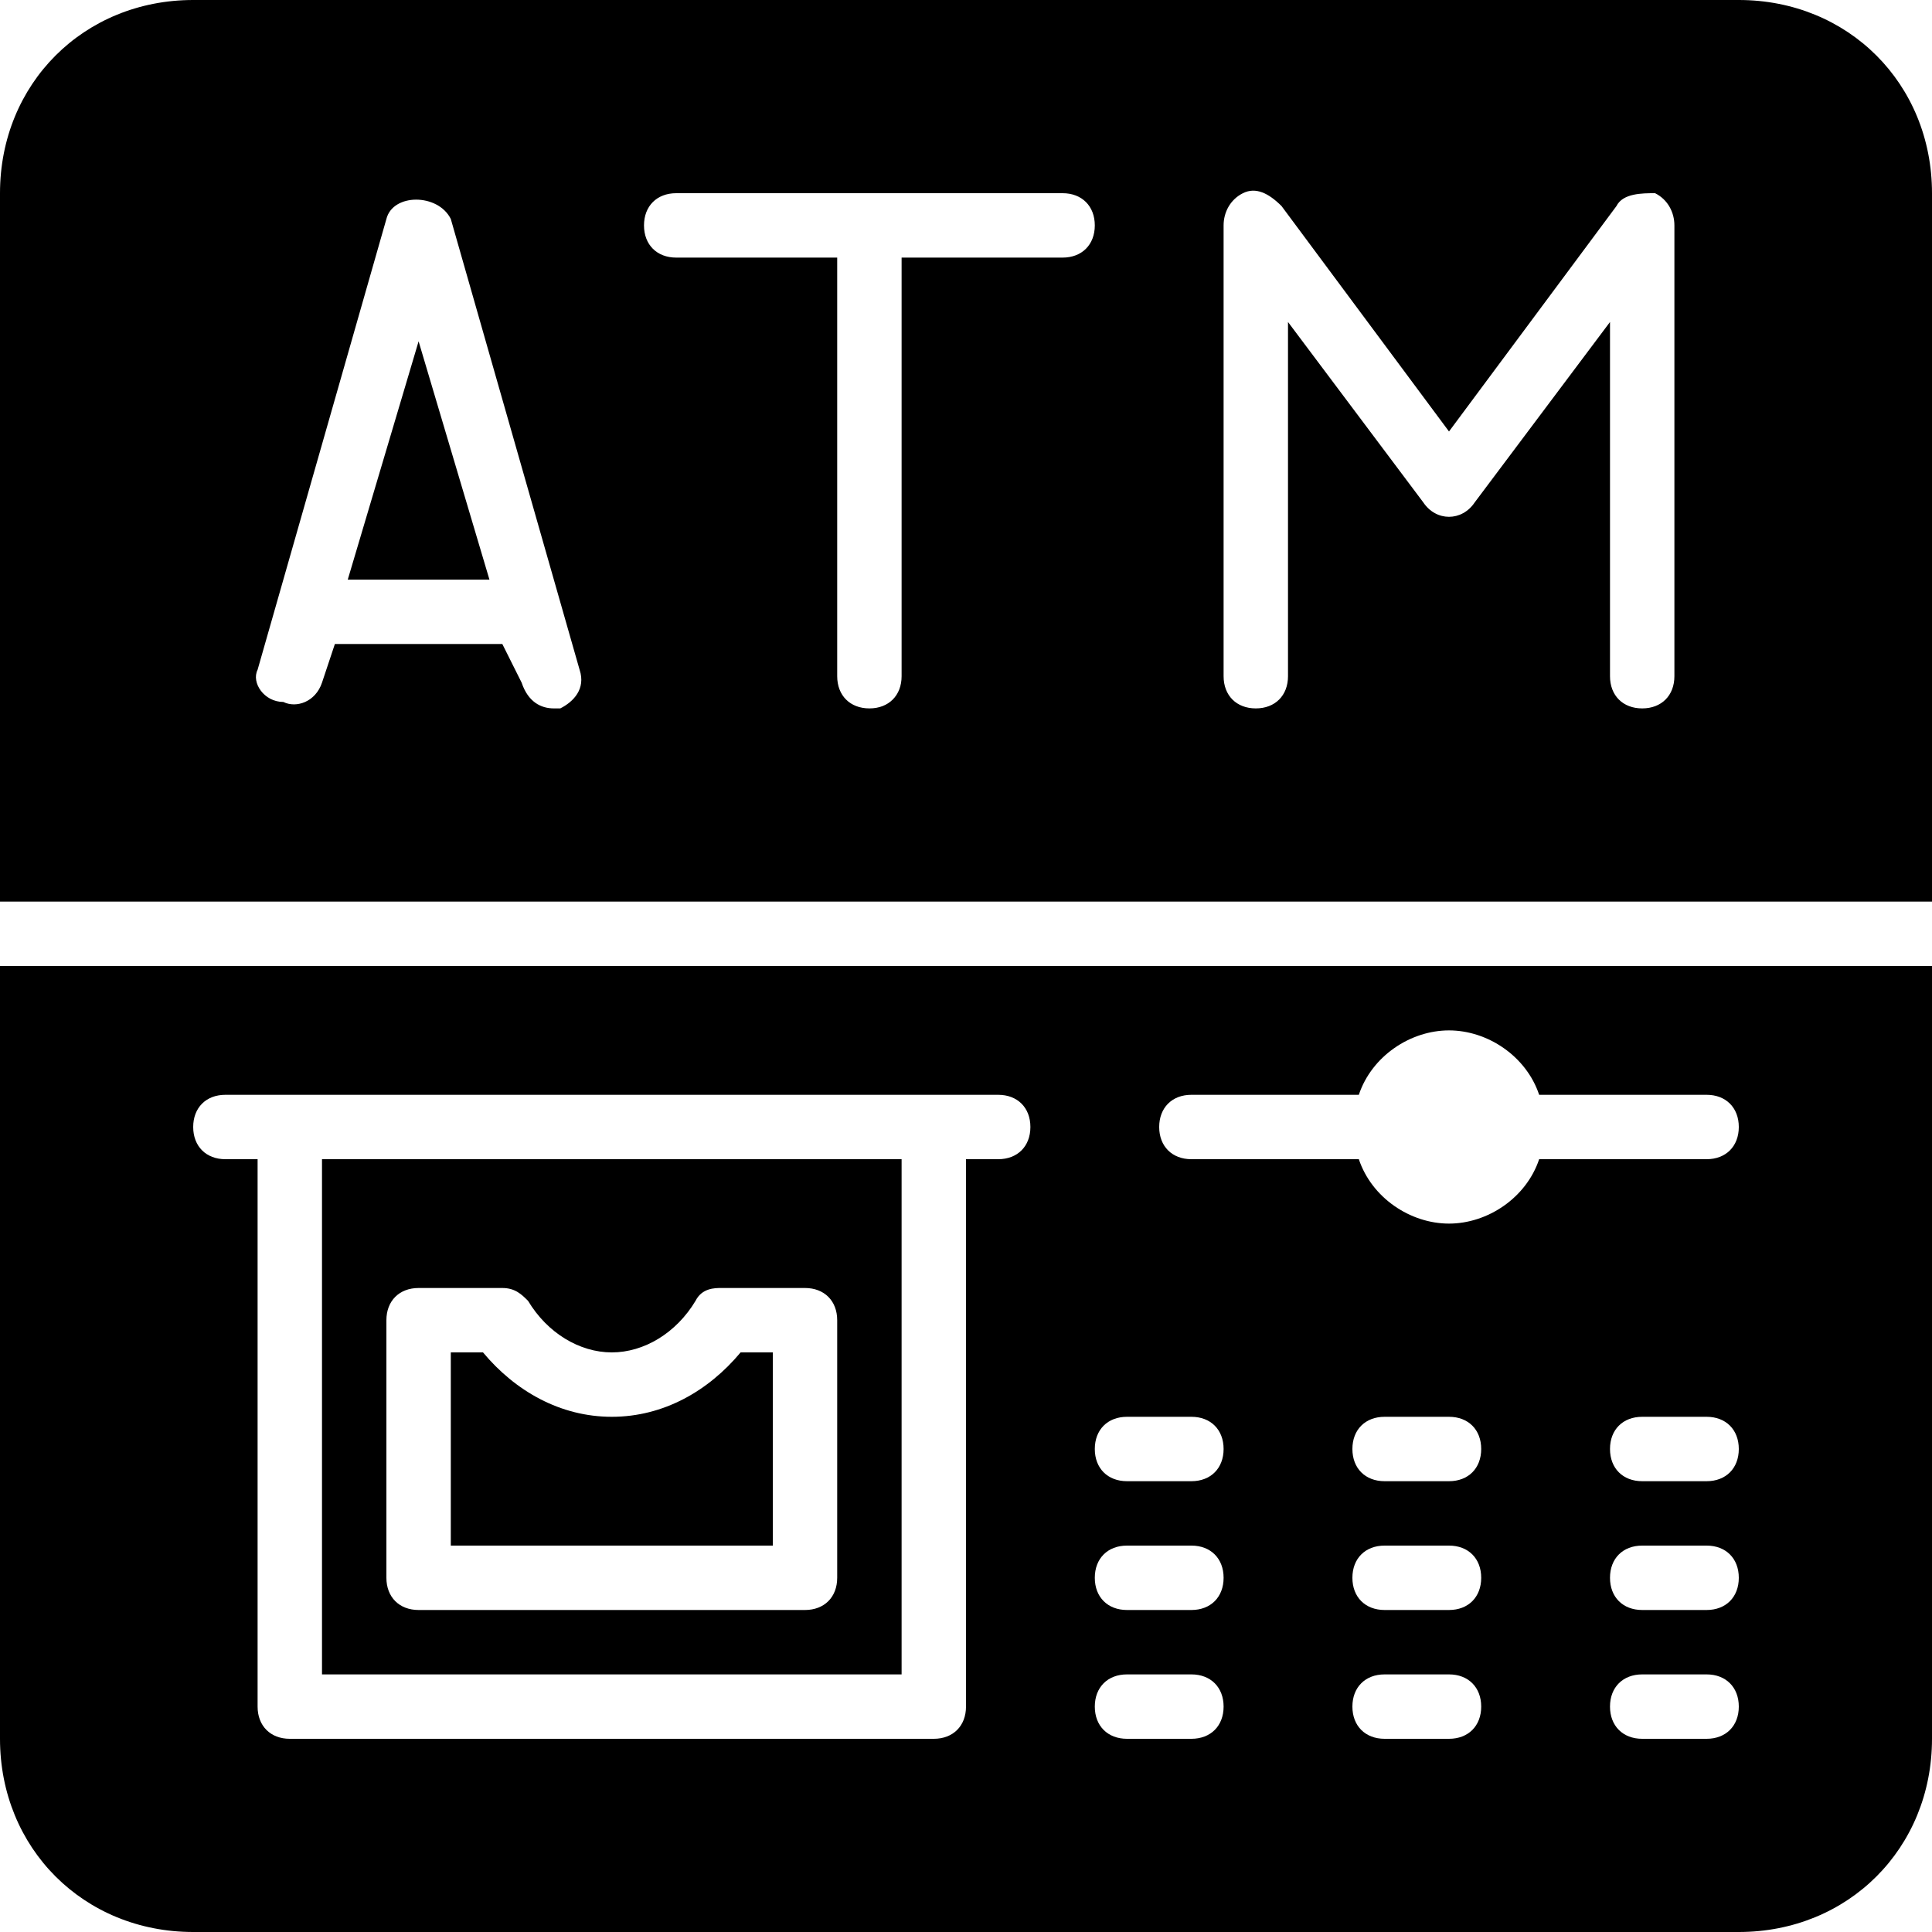 <?xml version="1.0" encoding="utf-8"?>
<!-- Generator: Adobe Illustrator 19.0.0, SVG Export Plug-In . SVG Version: 6.00 Build 0)  -->
<svg version="1.1" id="Layer_1" xmlns="http://www.w3.org/2000/svg" xmlns:xlink="http://www.w3.org/1999/xlink" x="0px" y="0px"
	 viewBox="0 0 30 30" style="enable-background:new 0 0 30 30;" xml:space="preserve">
<g>
	<g>
		<path d="M30,14V3c0-1.7-1.3-3-3-3H3C1.3,0,0,1.3,0,3v11H30z M19,3.5c0-0.2,0.1-0.4,0.3-0.5c0.2-0.1,0.4,0,0.6,0.2l2.6,3.5l2.6-3.5
			C25.2,3,25.5,3,25.7,3C25.9,3.1,26,3.3,26,3.5v7c0,0.3-0.2,0.5-0.5,0.5S25,10.8,25,10.5V5l-2.1,2.8c-0.2,0.3-0.6,0.3-0.8,0L20,5
			v5.5c0,0.3-0.2,0.5-0.5,0.5S19,10.8,19,10.5V3.5z M10.5,3h6C16.8,3,17,3.2,17,3.5S16.8,4,16.5,4H14v6.5c0,0.3-0.2,0.5-0.5,0.5
			S13,10.8,13,10.5V4h-2.5C10.2,4,10,3.8,10,3.5S10.2,3,10.5,3z M4,10.4l2-7c0.1-0.4,0.8-0.4,1,0l2,7c0.1,0.3-0.1,0.5-0.3,0.6
			c0,0-0.1,0-0.1,0c-0.2,0-0.4-0.1-0.5-0.4L7.8,10H5.2L5,10.6c-0.1,0.3-0.4,0.4-0.6,0.3C4.1,10.9,3.9,10.6,4,10.4z"/>
	</g>
	<g>
		<path d="M5,26h9v-8H5V26z M6,20.5C6,20.2,6.2,20,6.5,20h1.3c0.2,0,0.3,0.1,0.4,0.2C8.5,20.7,9,21,9.5,21s1-0.3,1.3-0.8
			c0.1-0.2,0.3-0.2,0.4-0.2h1.3c0.3,0,0.5,0.2,0.5,0.5v4c0,0.3-0.2,0.5-0.5,0.5h-6C6.2,25,6,24.8,6,24.5V20.5z"/>
	</g>
	<g>
		<path d="M12,21h-0.5c-0.5,0.6-1.2,1-2,1s-1.5-0.4-2-1H7v3h5V21z"/>
	</g>
	<g>
		<path d="M0,15v12c0,1.7,1.3,3,3,3h24c1.7,0,3-1.3,3-3V15H0z M15.5,18H15v8.5c0,0.3-0.2,0.5-0.5,0.5h-10C4.2,27,4,26.8,4,26.5V18
			H3.5C3.2,18,3,17.8,3,17.5S3.2,17,3.5,17h1h10h1c0.3,0,0.5,0.2,0.5,0.5S15.8,18,15.5,18z M18.5,27h-1c-0.3,0-0.5-0.2-0.5-0.5
			s0.2-0.5,0.5-0.5h1c0.3,0,0.5,0.2,0.5,0.5S18.8,27,18.5,27z M18.5,25h-1c-0.3,0-0.5-0.2-0.5-0.5s0.2-0.5,0.5-0.5h1
			c0.3,0,0.5,0.2,0.5,0.5S18.8,25,18.5,25z M18.5,23h-1c-0.3,0-0.5-0.2-0.5-0.5s0.2-0.5,0.5-0.5h1c0.3,0,0.5,0.2,0.5,0.5
			S18.8,23,18.5,23z M22.5,27h-1c-0.3,0-0.5-0.2-0.5-0.5s0.2-0.5,0.5-0.5h1c0.3,0,0.5,0.2,0.5,0.5S22.8,27,22.5,27z M22.5,25h-1
			c-0.3,0-0.5-0.2-0.5-0.5s0.2-0.5,0.5-0.5h1c0.3,0,0.5,0.2,0.5,0.5S22.8,25,22.5,25z M22.5,23h-1c-0.3,0-0.5-0.2-0.5-0.5
			s0.2-0.5,0.5-0.5h1c0.3,0,0.5,0.2,0.5,0.5S22.8,23,22.5,23z M26.5,27h-1c-0.3,0-0.5-0.2-0.5-0.5s0.2-0.5,0.5-0.5h1
			c0.3,0,0.5,0.2,0.5,0.5S26.8,27,26.5,27z M26.5,25h-1c-0.3,0-0.5-0.2-0.5-0.5s0.2-0.5,0.5-0.5h1c0.3,0,0.5,0.2,0.5,0.5
			S26.8,25,26.5,25z M26.5,23h-1c-0.3,0-0.5-0.2-0.5-0.5s0.2-0.5,0.5-0.5h1c0.3,0,0.5,0.2,0.5,0.5S26.8,23,26.5,23z M26.5,18h-2.6
			c-0.2,0.6-0.8,1-1.4,1s-1.2-0.4-1.4-1h-2.6c-0.3,0-0.5-0.2-0.5-0.5s0.2-0.5,0.5-0.5h2.6c0.2-0.6,0.8-1,1.4-1s1.2,0.4,1.4,1h2.6
			c0.3,0,0.5,0.2,0.5,0.5S26.8,18,26.5,18z"/>
	</g>
	<g>
		<polygon points="7.6,9 6.5,5.3 5.4,9 		"/>
	</g>
</g>
</svg>
